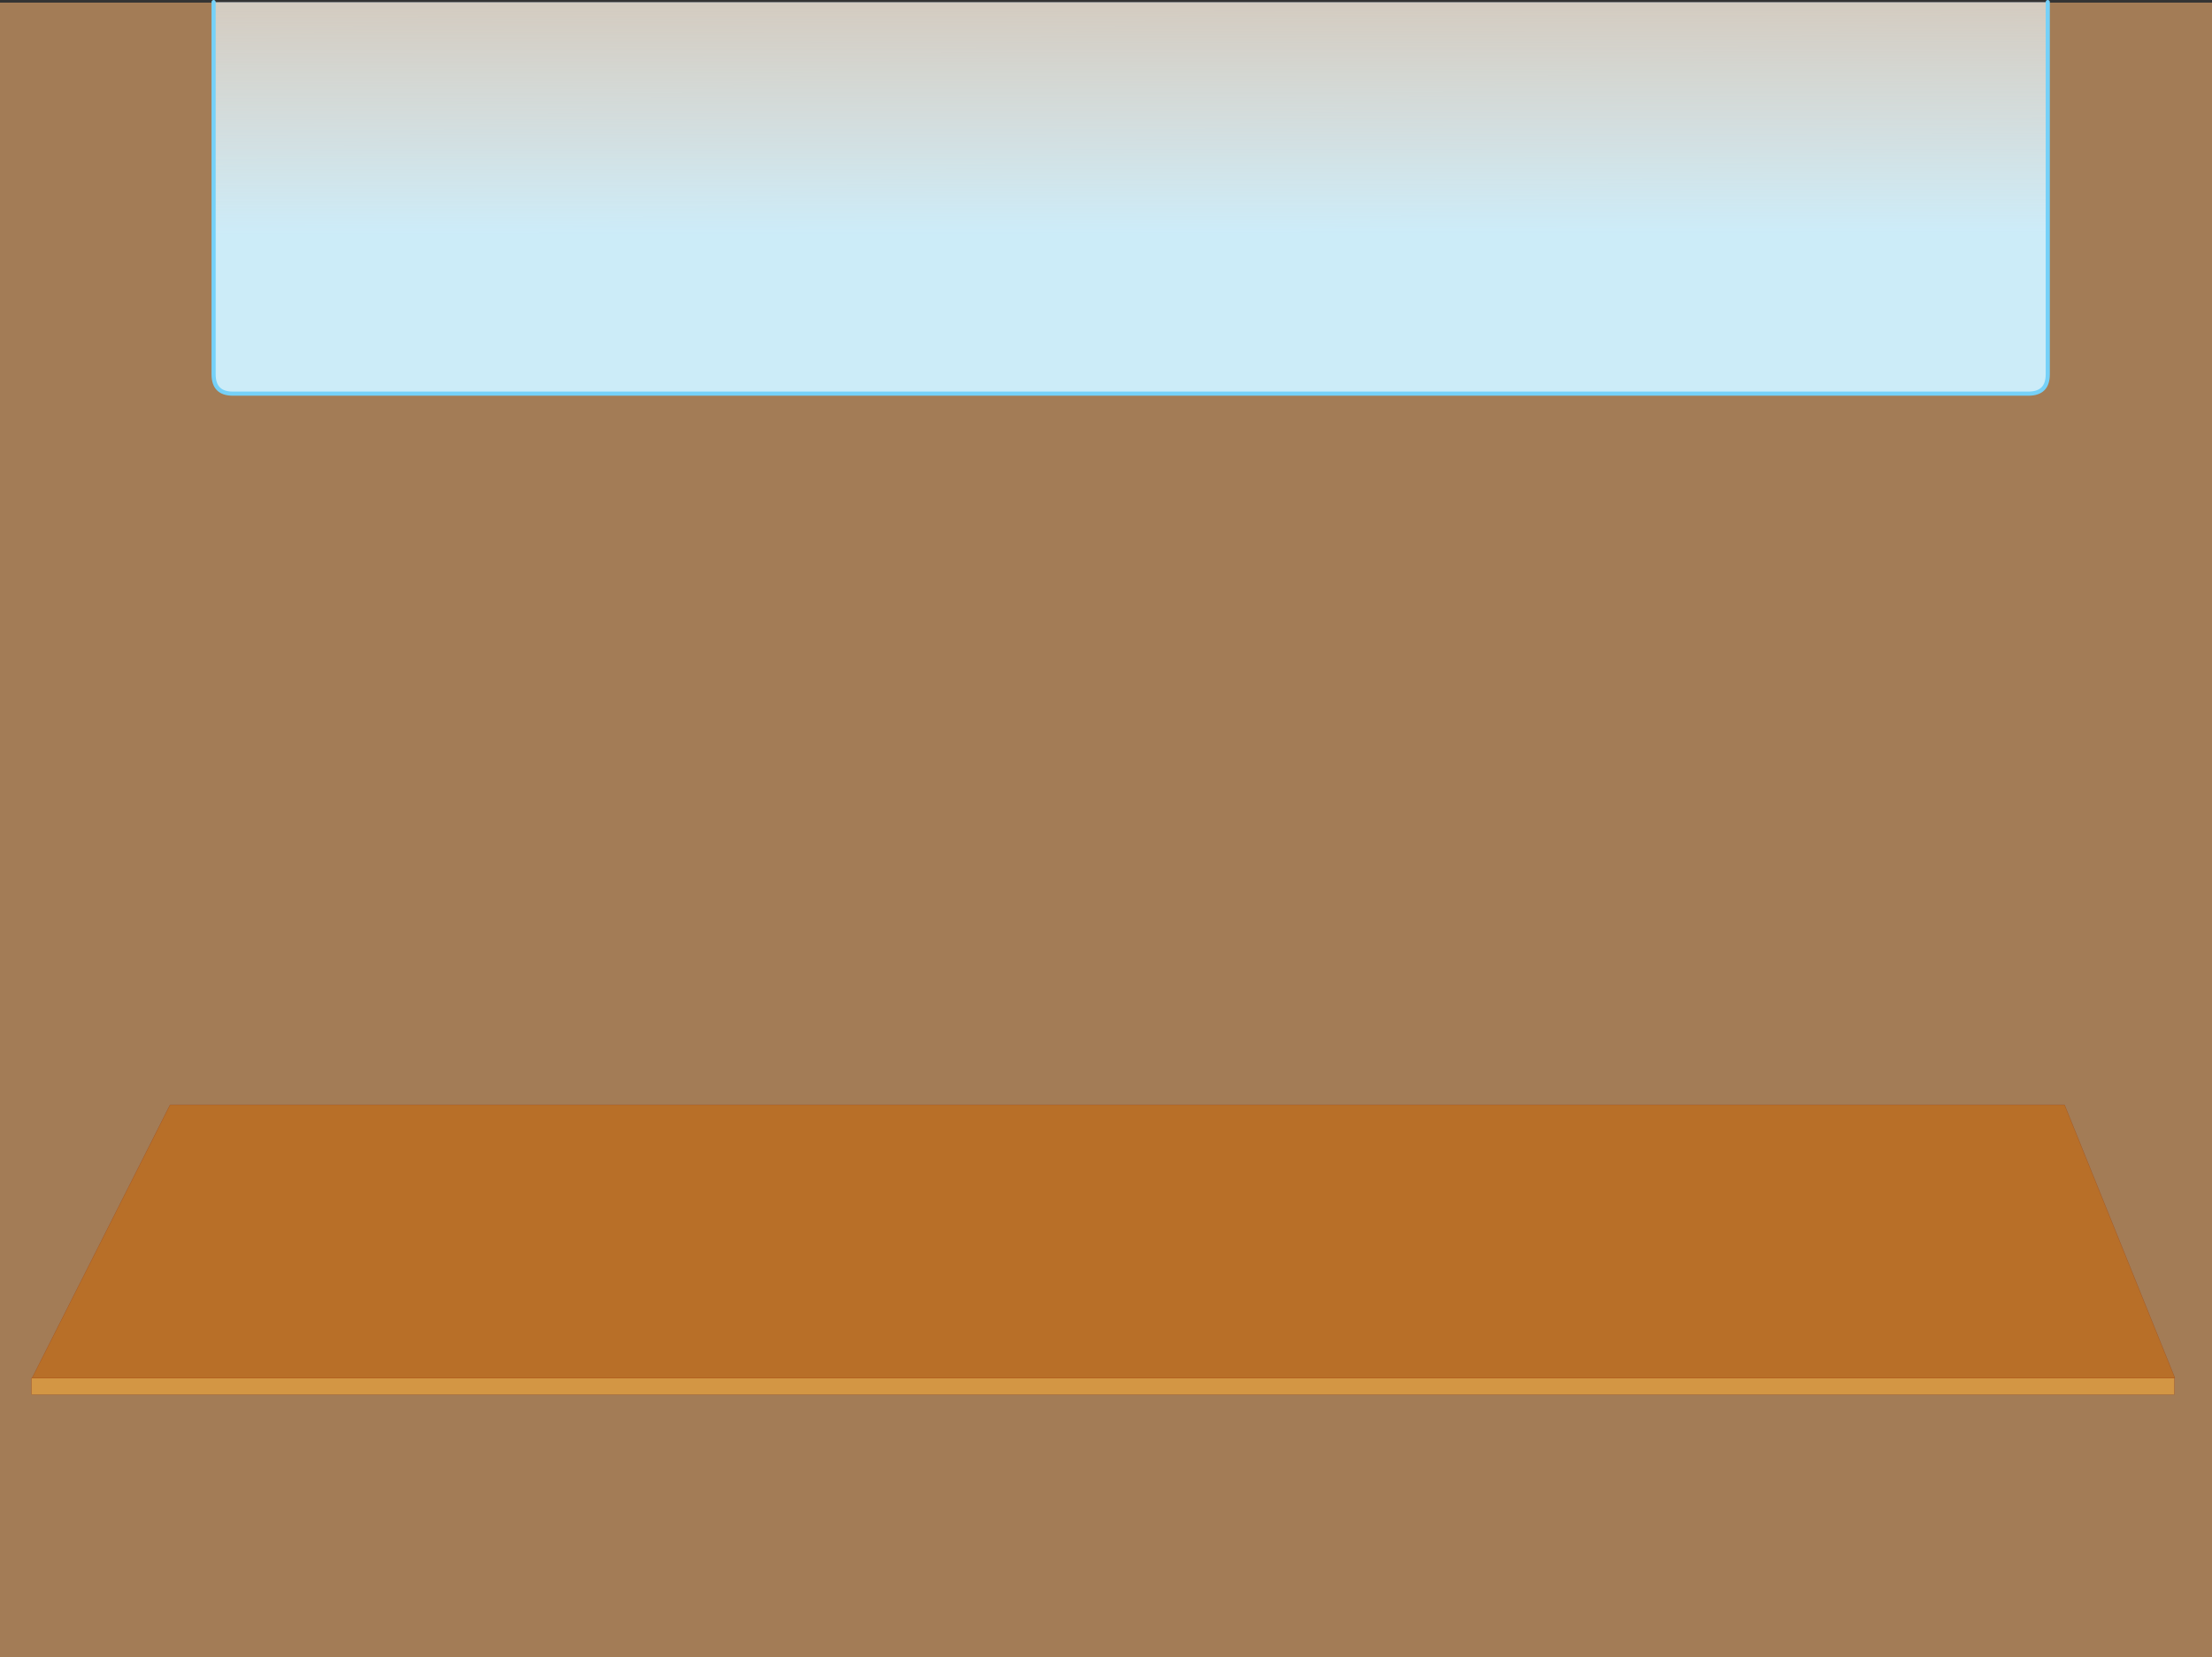 <?xml version="1.0" encoding="UTF-8" standalone="no"?>
<svg xmlns:xlink="http://www.w3.org/1999/xlink" height="600.95px" width="802.05px" xmlns="http://www.w3.org/2000/svg">
  <rect width="100%" height="100%" fill="#333333" stroke="none"/>
  <g transform="matrix(1.0, 0.0, 0.0, 1.0, 0.0, 0.75)">
    <path d="M802.05 600.2 L0.0 600.2 0.0 0.2 802.05 0.2 802.05 600.2" fill="#e2a56a" fill-opacity="0.635" fill-rule="evenodd" stroke="none"/>
    <path d="M788.35 504.95 L11.45 504.95 11.45 498.95 788.35 498.95 788.35 504.95" fill="#fdad35" fill-opacity="0.537" fill-rule="evenodd" stroke="none"/>
    <path d="M788.35 504.95 L11.45 504.95 11.45 498.95 788.35 498.95 788.35 504.95 Z" fill="none" stroke="#993300" stroke-linecap="round" stroke-linejoin="round" stroke-opacity="0.659" stroke-width="0.1"/>
    <path d="M758.7 424.95 L788.6 498.95 11.65 498.95 61.65 399.95 697.6 399.95 748.6 399.95 758.7 424.95" fill="#cc6600" fill-opacity="0.537" fill-rule="evenodd" stroke="none"/>
    <path d="M758.7 424.95 L788.6 498.95 11.65 498.95 61.65 399.95 697.6 399.95 748.6 399.95 758.7 424.95 Z" fill="none" stroke="#993300" stroke-linecap="round" stroke-linejoin="round" stroke-opacity="0.62" stroke-width="0.1"/>
    <path d="M742.5 0.0 L742.5 135.0 Q742.5 142.0 735.5 142.0 L84.4 142.0 Q77.45 142.0 77.45 135.0 L77.45 0.0 742.5 0.0" fill="url(#gradient0)" fill-rule="evenodd" stroke="none"/>
    <path d="M77.45 0.0 L77.45 135.0 Q77.45 142.0 84.4 142.0 L735.5 142.0 Q742.5 142.0 742.5 135.0 L742.5 0.0" fill="none" stroke="#75d1f9" stroke-linecap="round" stroke-linejoin="round" stroke-width="1.5"/>
  </g>
  <defs>
    <linearGradient gradientTransform="matrix(1.0E-4, 0.073, -0.086, 1.0E-4, 410.95, 24.0)" gradientUnits="userSpaceOnUse" id="gradient0" spreadMethod="pad" x1="-819.2" x2="819.2">
      <stop offset="0.0" stop-color="#ffffff" stop-opacity="0.482"/>
      <stop offset="1.0" stop-color="#ceeffd" stop-opacity="0.973"/>
    </linearGradient>
  </defs>
</svg>
